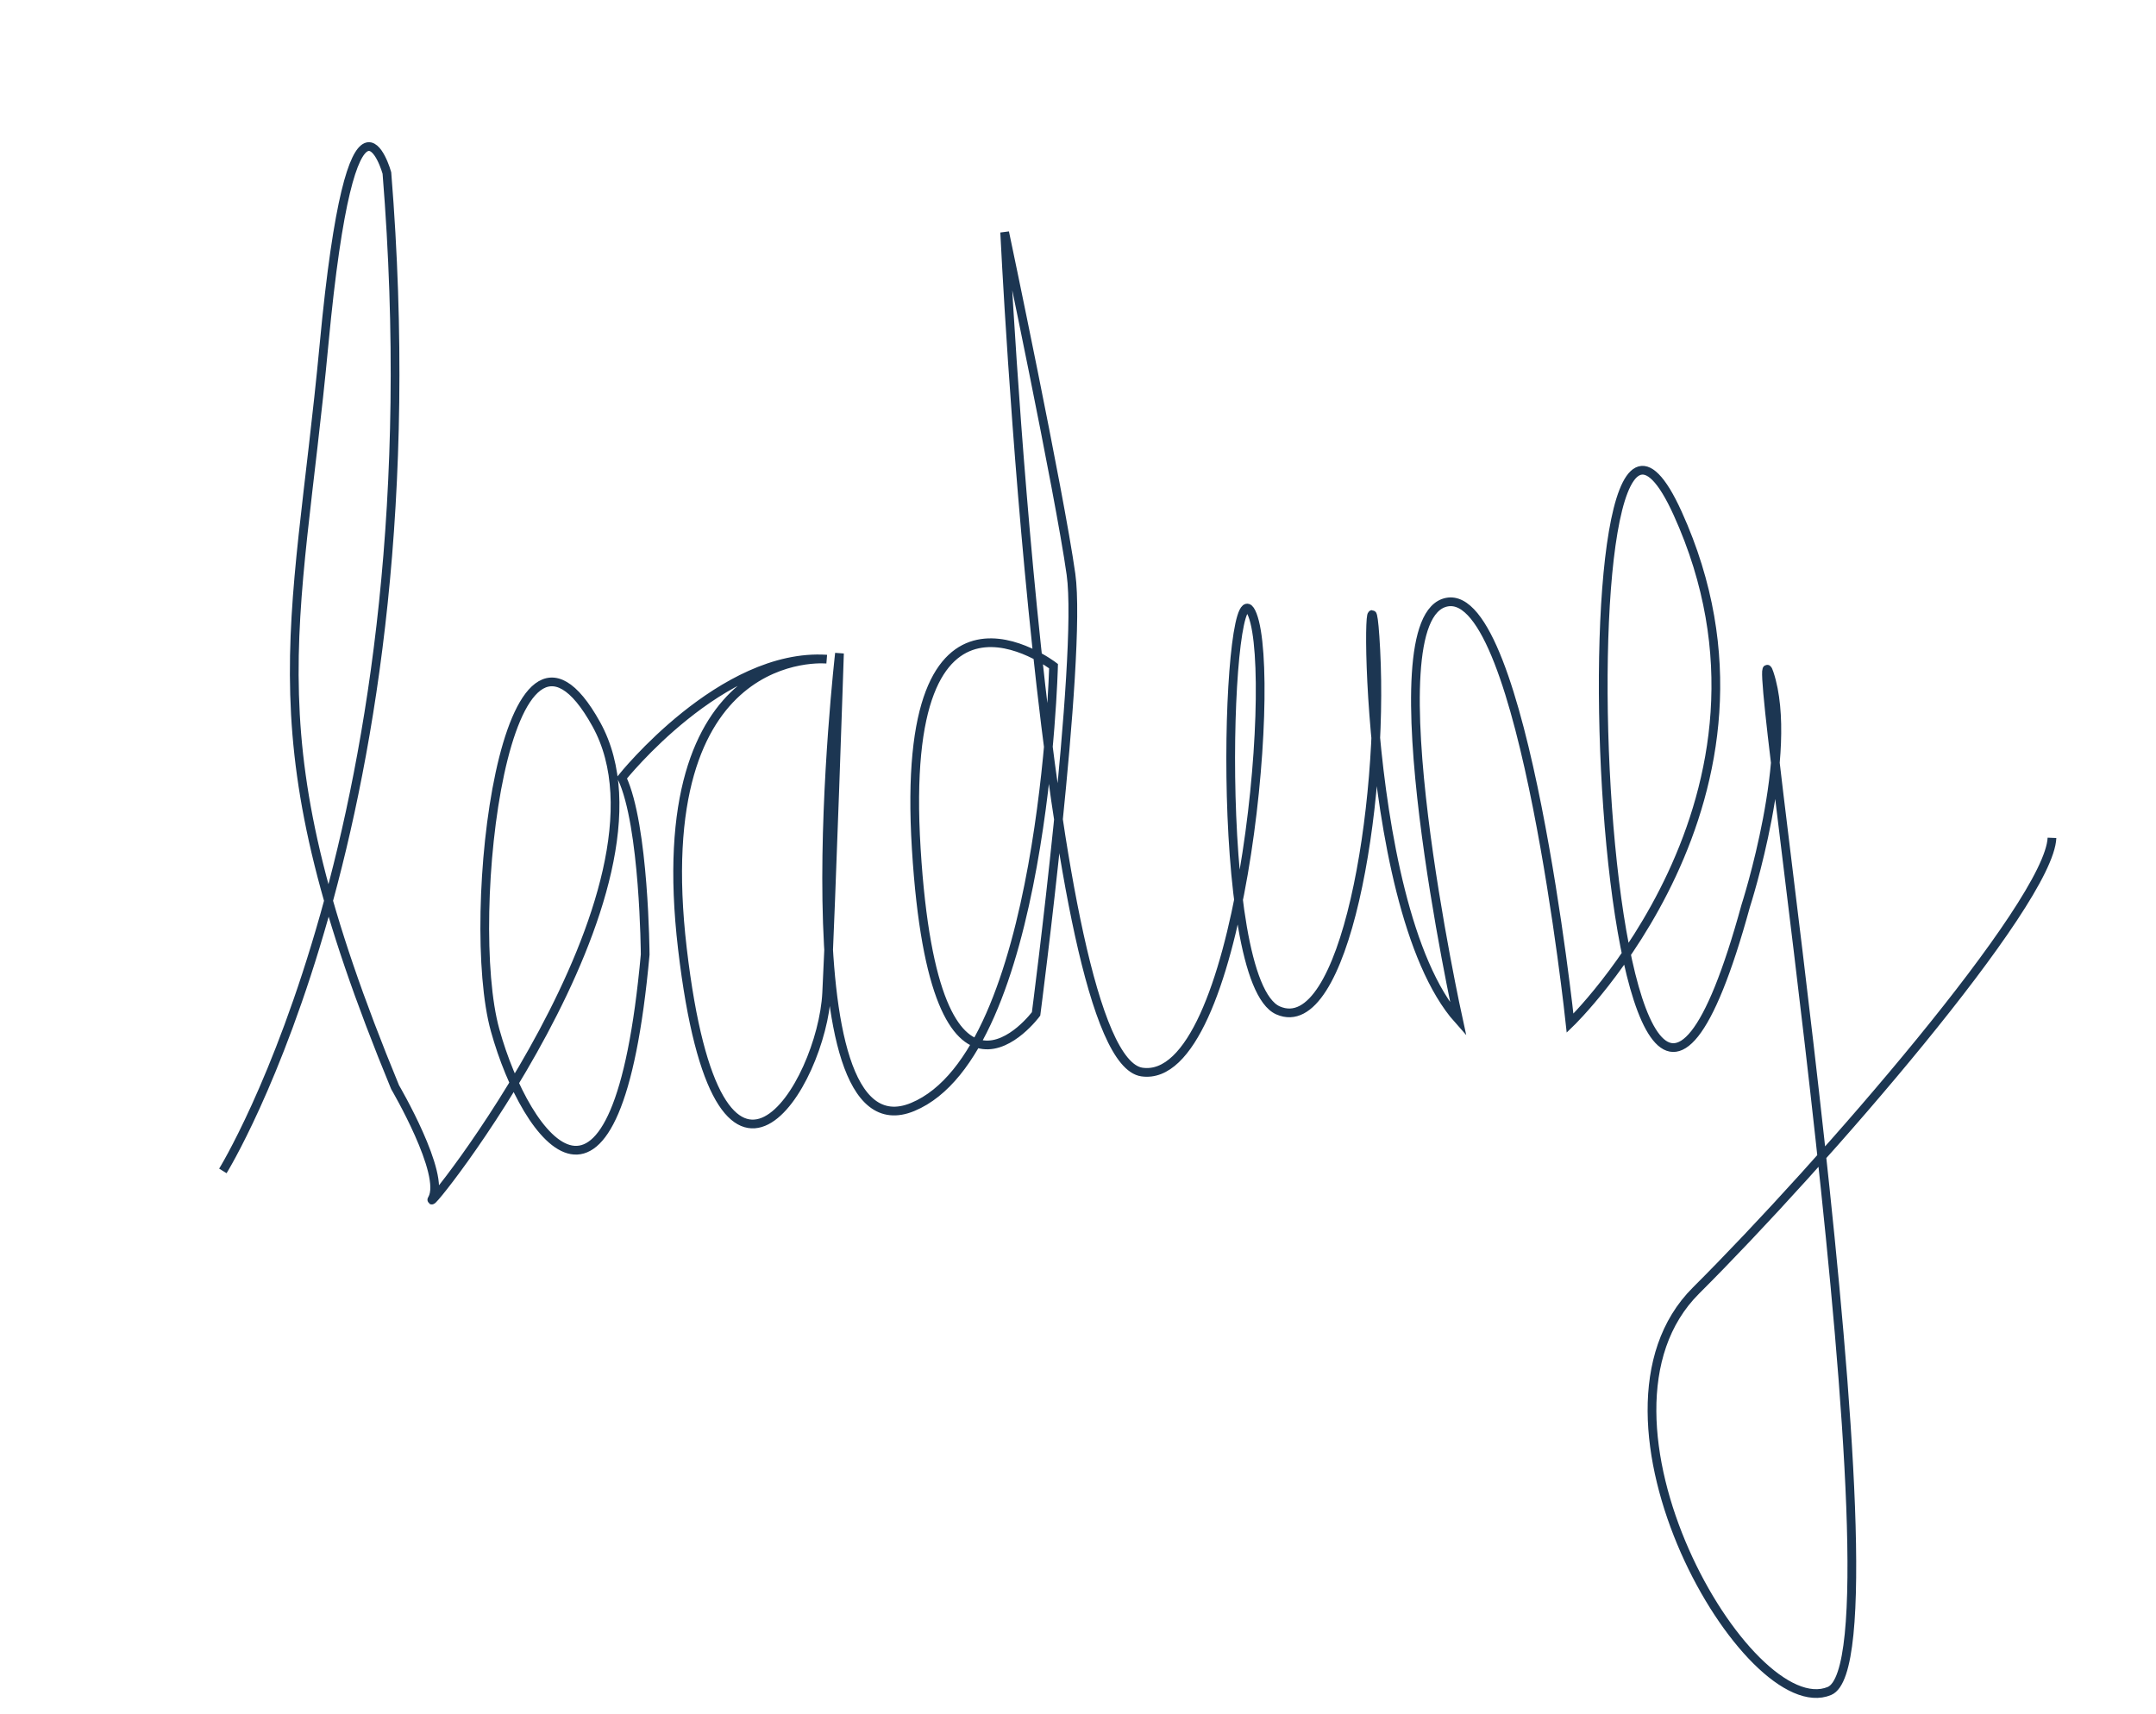 <svg xmlns="http://www.w3.org/2000/svg" viewBox="0 0 1235.46 982.65"><defs><style>.a{fill:none;stroke:#1c3652;stroke-miterlimit:10;stroke-width:5px;}</style></defs><title>loader</title><path class="a" d="M127.71,671.15s124-200,94-572c0,0-20-72-36,98s-42.63,224,40.69,426c0,0,29.31,50,21.31,64s146-178,94-272-76,110.65-58,175.32,70,132.68,86-43.32c0,0-.45-74.12-13.33-101.33,0,0,57.33-72,117.33-68,0,0-103.33-10-82.66,166s80,78,82.66,25.33,7.34-194.67,7.34-194.67-33.34,291.34,42,260,80.66-252.66,80.66-252.66-89.33-68.67-78.66,104.66,68.66,94.67,68.66,94.67,26.67-204.67,20-252-38-196-38-196,22.67,473.33,78.67,481.33,78-224,63.33-262-23.33,210,14.67,226.67,60.67-116.67,56-206.67-12,145.34,47.33,212c0,0-50.66-230.66-6.66-239.33s70.66,241.33,70.66,241.33,135.13-130.23,61.64-292.23-46.5,537,39,225c0,0,28.49-88.11,13.5-133.3s81,563.78,34.49,583.28S899.27,812.11,971.85,739.73s202.49-222,204-259.49"/></svg>
